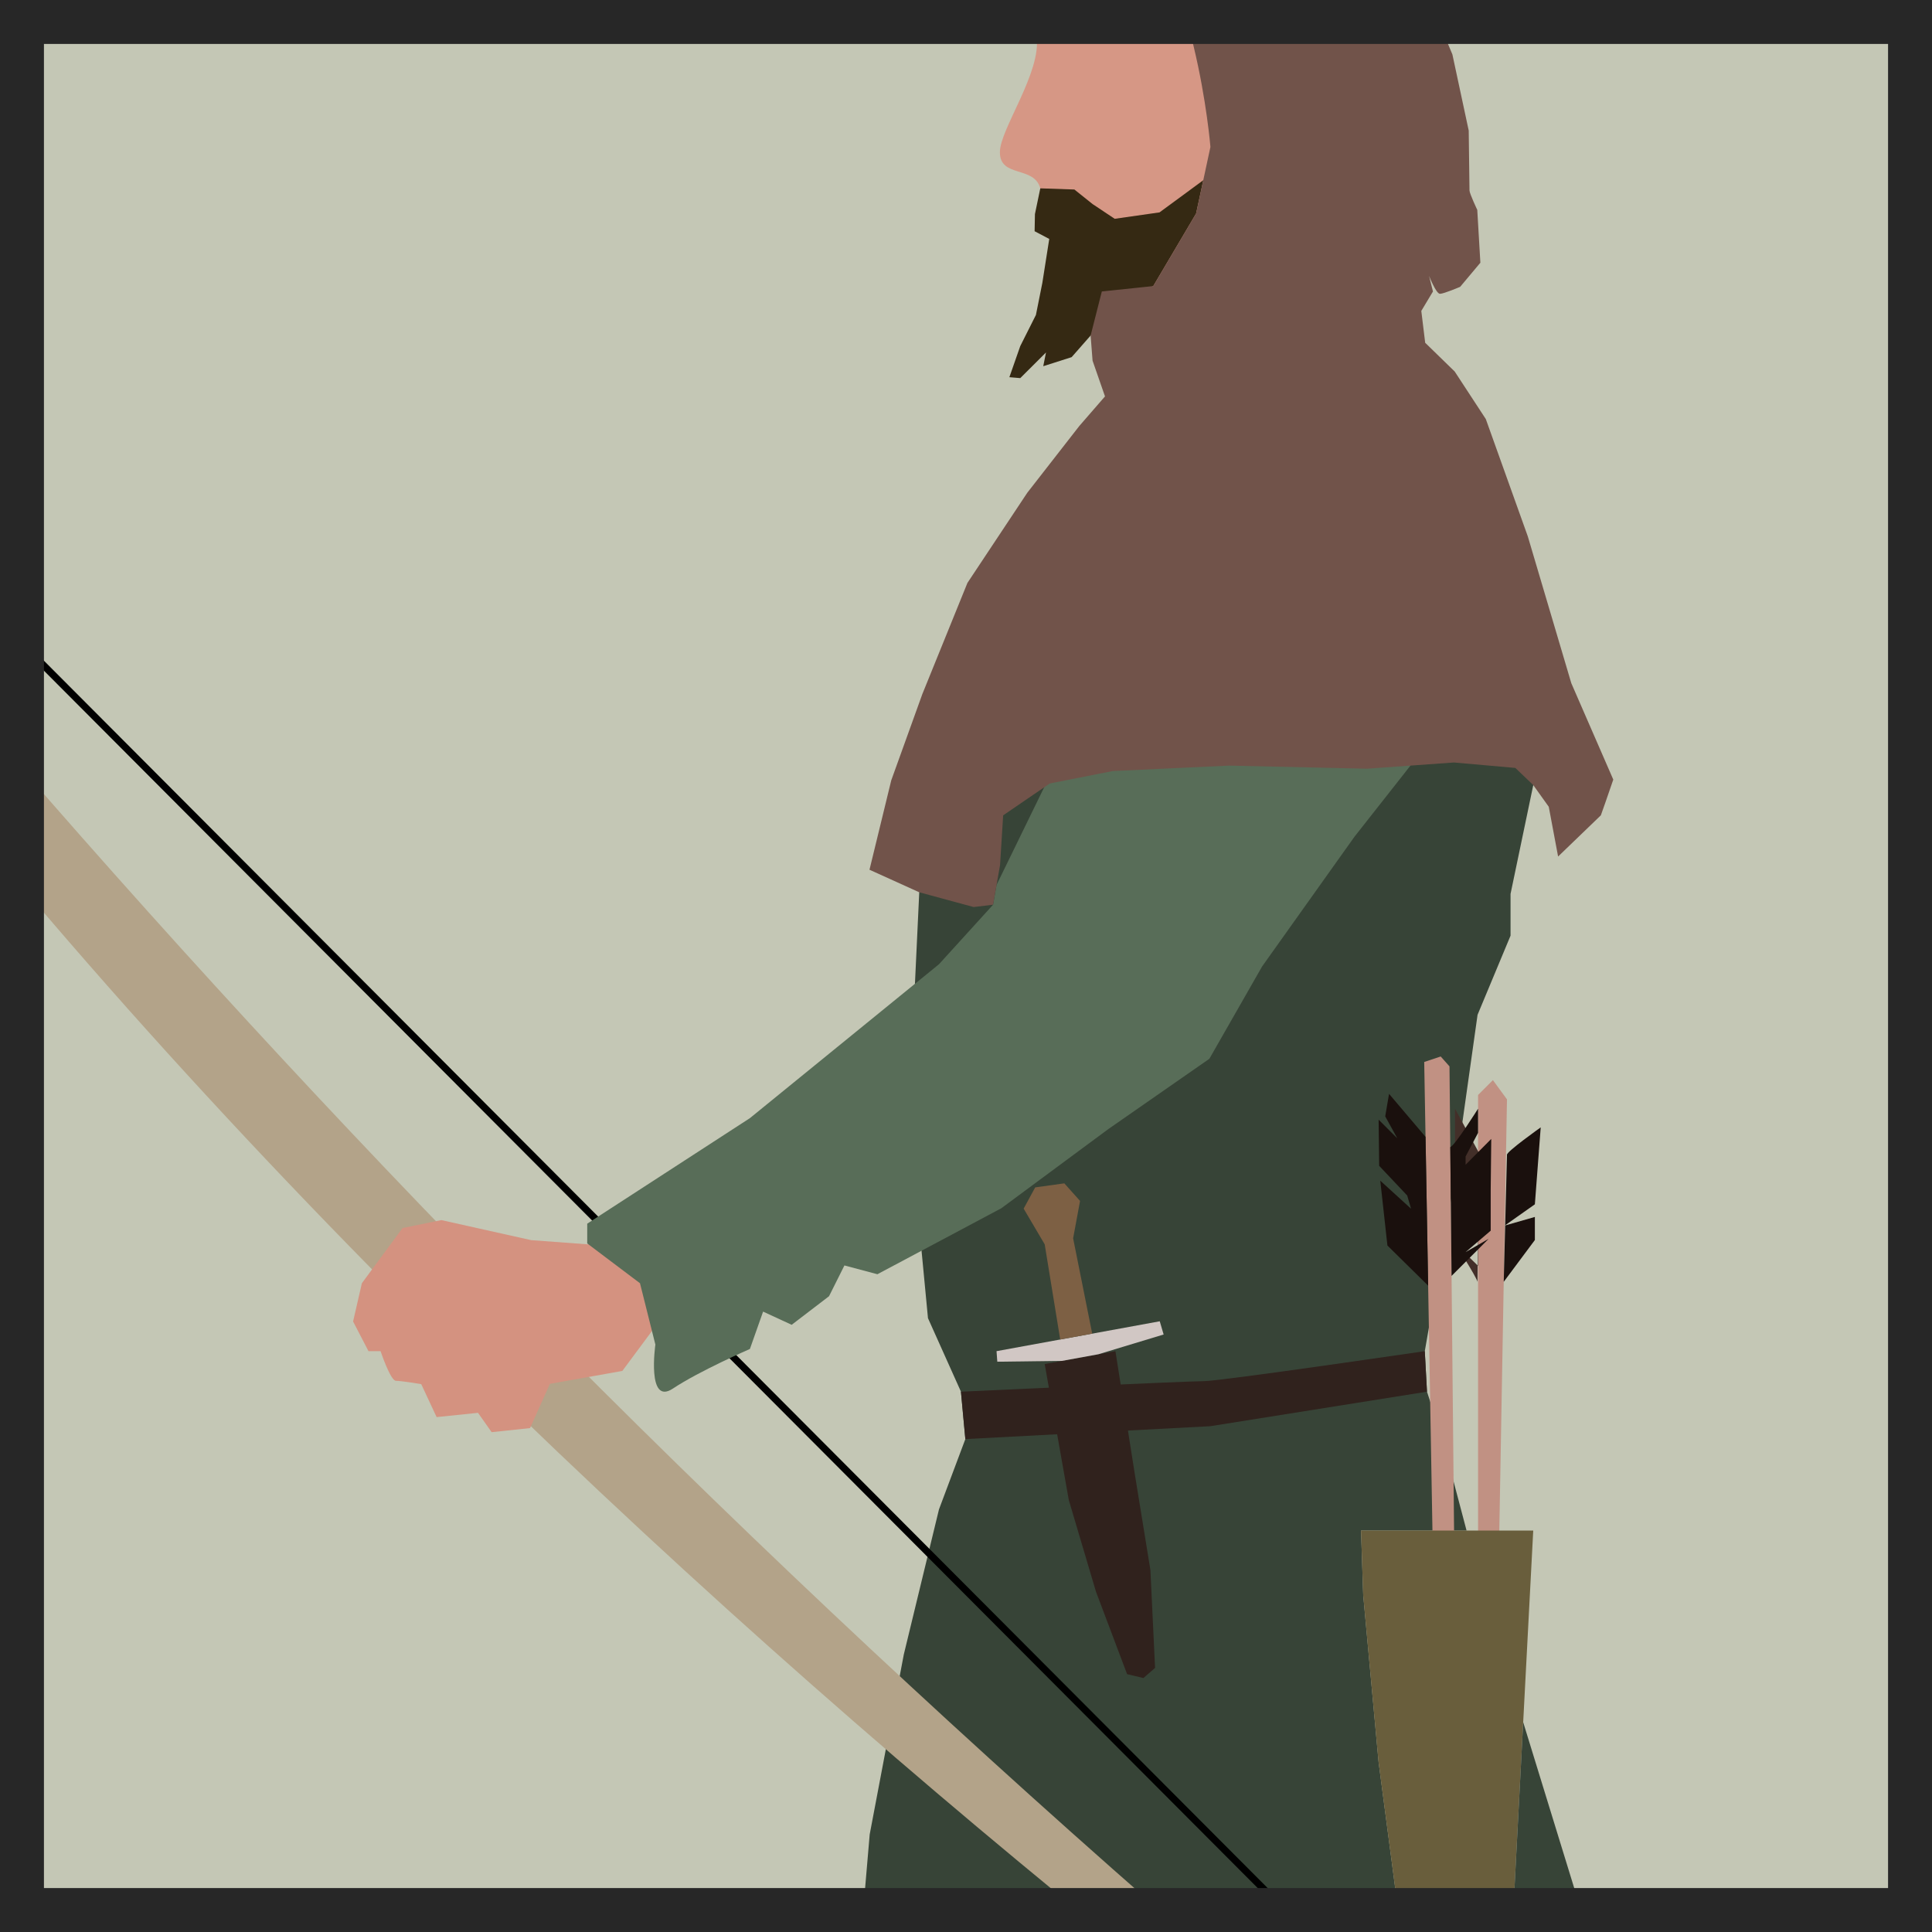 <?xml version="1.0" encoding="UTF-8" standalone="no"?>
<!-- Created with Inkscape (http://www.inkscape.org/) -->

<svg
   width="199.606mm"
   height="199.606mm"
   viewBox="0 0 199.606 199.606"
   version="1.1"
   id="svg5"
   xml:space="preserve"
   xmlns="http://www.w3.org/2000/svg"
   xmlns:svg="http://www.w3.org/2000/svg"><defs
     id="defs2" /><g
     id="layer1"
     transform="translate(-5.057,-38.518)"><path
       style="fill:#c4c7b5;fill-opacity:1;stroke:none;stroke-width:0.39"
       d="M 5.057,138.321 V 38.518 H 104.86 204.663 v 99.803 99.803 H 104.86 5.057 Z"
       id="path15635-8-2" /><g
       id="g114"
       transform="matrix(1.05,0,0,1.05,-10.074,-14.534)"><path
         style="fill:#5a3126;fill-opacity:1;stroke-width:1.156"
         d="m 157.361,336.293 2,13.303 -1.514,5.84 h -6.344 l -29.779,1.514 -8.436,-2.163 c 0,0 -5.245,-6.651 -4.164,-6.435 1.081,0.216 7.354,0 8.22,0.216 0.865,0.216 11.626,-3.299 11.626,-3.299 l 10.058,-8.22 7.715,-3.028 v 5.516 z"
         id="path81-0-0-7-2" /><path
         style="fill:#a76452;fill-opacity:1;stroke-width:1.156"
         d="m 140.542,235.171 24.733,4.11 -7.074,24.347 2.457,22.808 -2.163,30.066 0.649,8.868 -0.433,4.326 v 3.028 l -2.703,7.138 -9.266,-0.324 -8.147,-26.281 -0.865,-48.02 z"
         id="path80-3-6-4-8" /><path
         style="fill:#b96e59;fill-opacity:1;stroke-width:1.156"
         d="m 114.586,246.635 c 0,0 1.947,25.308 3.028,28.336 1.081,3.028 3.893,9.085 3.893,9.085 l 0.865,8.139 3.461,10.463 1.298,18.602 1.081,8.436 -0.433,9.517 1.082,3.461 0.216,5.191 1.876,7.787 7.858,1.298 c 0,0 6.273,-3.028 6.489,-3.893 0.216,-0.865 1.442,-8.003 1.442,-8.003 v -11.032 l 2.452,-14.925 0.433,-16.439 0.216,-10.463 -1.847,-11.138 -2.912,-37.45 z"
         id="path79-8-1-3-8" /><path
         style="fill:#374437;fill-opacity:1;stroke-width:1.156"
         d="m 121.724,104.306 -12.329,21.63 -4.534,12.384 -0.873,18.547 0.433,9.734 1.298,13.627 3.245,7.233 0.433,4.664 -2.596,6.922 -3.461,14.276 -3.355,17.698 -3.351,39.191 15.358,0.216 11.357,-2.568 14.383,-2.623 14.709,-2.163 0.216,-19.467 -2.596,-19.684 -1.514,-16.439 -0.216,-6.359 h 10.383 l -2.379,-8.999 -1.514,-4.664 -0.216,-3.988 2.812,-16.223 2.379,-16.872 3.245,-7.787 v -4.11 l 2.238,-10.715 -2.67,-12.429 -9.517,-25.091 -14.06,-4.579 z"
         id="path75-0-8-8-7" /><path
         style="fill:#d69785;fill-opacity:1;stroke-width:1.156"
         d="m 123.534,38.573 c -5.352,1.728 -7.795,10.729 -7.126,15.575 0.482,3.494 -3.589,9.068 -3.612,11.322 -0.027,2.595 3.356,1.319 3.976,3.588 0.535,1.957 -0.006,1.359 0.355,2.574 0.2,0.673 -0.133,1.398 0.527,2.403 1.026,1.565 1.502,3.641 1.502,3.641 l 7.342,3.059 c 0,0 -0.918,10.707 0.306,11.012 1.224,0.306 21.413,-6.424 21.413,-6.424 l 1.529,-13.46 1.53,-16.825 -6.73,-11.624 -7.953,-5.2 z"
         id="path72-1-9-0-5" /><g
         id="g87-2-8-8-8"
         transform="matrix(1.156,0,0,1.156,1314.205,91.57)"><path
           style="fill:#c19183;fill-opacity:1;stroke-width:1"
           d="m -1002.322,102.783 -0.842,-47.895 1.404,-0.468 0.748,0.842 0.468,47.521 1.964,-0.281 V 57.695 l 1.263,-1.263 1.198,1.637 -0.777,43.685 -0.093,3.368 -6.08,-0.561 z"
           id="path83-5-4-8-1" /><path
           style="fill:#1a100d;fill-opacity:1;stroke-width:1"
           d="m -1006.157,57.601 3.106,3.661 0.223,12.666 -3.468,-3.418 -0.608,-5.519 2.619,2.385 -0.327,-1.123 -2.385,-2.526 -0.047,-3.929 1.59,1.59 -1.029,-1.871 z"
           id="path84-0-1-0-2" /><path
           style="fill:#432f29;fill-opacity:1;stroke-width:1"
           d="m -998.627,73.6 c -0.094,-0.421 -1.918,-3.277 -1.918,-3.277 l 1.964,1.918 v -4.022 l -1.964,-2.76 v -6.595 l 1.995,3.672 z"
           id="path87-9-4-6-5" /><path
           style="fill:#1a100d;fill-opacity:1;stroke-width:1"
           d="m -1000.945,62.136 c 0.4,-0.139 2.364,-3.272 2.364,-3.272 v 2.058 l -1.061,2.011 v 0.702 l 2.184,-2.198 -0.047,4.328 v 3.483 l -2.137,1.824 1.964,-1.134 -3.159,3.159 z"
           id="path85-4-3-8-7" /><path
           style="fill:#1a100d;fill-opacity:1;stroke-width:1"
           d="m -996.119,62.793 c -0.08,-0.246 2.871,-2.339 2.871,-2.339 l -0.497,6.548 -2.565,1.81 2.565,-0.734 v 1.964 l -2.651,3.558 z"
           id="path86-7-9-1-4" /></g><path
         style="fill:#695e3c;fill-opacity:1;stroke-width:1.156"
         d="m 148.329,201.125 h 16.946 l -2.454,46.808 -2.163,38.502 -3.632,15.352 -7.4,0.871 -2.596,-34.392 -0.289,-4.354 5.696,-0.838 0.216,-19.467 -2.596,-19.684 -1.514,-16.439 z"
         id="path76-8-8-9-4" /><path
         style="fill:#b3a389;fill-opacity:1;stroke-width:1.156"
         d="M -36.969,60.161 C 15.81,161.332 138.753,257.874 194.38,292.195 93.333,215.309 22.01,137.853 -36.969,60.161 Z"
         id="path71-3-8-8-4" /><path
         style="fill:#7d6044;fill-opacity:1;stroke:#000000;stroke-width:0.693;stroke-dasharray:none;stroke-opacity:1"
         d="M -36.969,60.161 194.38,292.195 Z"
         id="path92-0-9-4" /><path
         style="fill:#d49280;fill-opacity:1;stroke-width:1.156"
         d="m 82.032,167.359 -9.717,5.61 -5.641,-0.419 -8.831,-1.971 -3.823,0.781 -4.002,5.429 -0.865,3.764 1.514,2.92 h 1.19 c 0,0 0.973,2.92 1.514,2.92 0.541,0 2.487,0.324 2.487,0.324 l 1.514,3.245 4.073,-0.42 1.341,1.904 3.779,-0.402 1.954,-4.353 7.126,-1.271 4.978,-6.705 9.627,-4.218 z"
         id="path78-5-8-7-4" /><path
         style="fill:#586d58;fill-opacity:1;stroke-width:1.156"
         d="m 126.483,108.849 -14.013,28.746 -0.344,1.95 -5.326,5.86 -18.602,15.141 -16.006,10.383 v 1.947 l 5.191,3.915 1.514,6.035 c 0,0 -0.869,6.057 1.729,4.326 2.597,-1.73 7.572,-3.893 7.572,-3.893 l 1.298,-3.677 2.812,1.298 3.677,-2.812 1.514,-3.028 3.245,0.865 12.188,-6.489 10.524,-7.787 9.95,-6.922 5.191,-9.085 9.085,-12.762 5.512,-7.003 4.222,-18.305 -13.844,-12.546 z"
         id="path74-1-7-2-2" /><path
         style="fill:#374437;fill-opacity:1;stroke-width:1.156"
         d="m 162.53,253.12 10.622,-4.322 -8.866,-28.813 -1.465,27.948 z"
         id="path77-2-7-2-9" /><path
         style="fill:#703d2f;fill-opacity:1;stroke-width:1.156"
         d="m 129.078,347.866 8.652,3.461 9.012,-6.273 2.019,14.925 -2.019,3.677 -9.012,1.514 -11.248,1.71 h -14.06 l -6.922,-2.792 -3.182,-3.893 8.157,0.433 11.248,-3.677 z"
         id="path82-1-3-8-3" /><path
         style="fill:#30221d;fill-opacity:1;stroke-width:1.156"
         d="m 108.962,187.462 c 0,0 22.315,-1.038 23.921,-1.038 1.606,0 21.72,-2.95 21.72,-2.95 l 0.216,3.988 -21.324,3.397 -24.1,1.267 z"
         id="path88-8-2-0" /><path
         style="fill:#30221d;fill-opacity:1;stroke-width:1.156"
         d="m 117.205,184.742 2.371,13.383 2.677,9.024 3.059,8.106 1.606,0.382 1.147,-0.994 -0.459,-9.636 -1.53,-9.406 -1.912,-12.127 z"
         id="path89-3-8-7" /><path
         style="fill:#d1c7c4;fill-opacity:1;stroke-width:1.156"
         d="m 118.908,184.431 -6.367,0.081 -0.076,-1.038 16.06,-2.939 0.382,1.3 -6.425,1.945 z"
         id="path90-7-9-7" /><path
         style="fill:#7d6044;fill-opacity:1;stroke-width:1.156"
         d="m 117.205,172.964 1.526,9.363 3.149,-0.576 -1.878,-9.382 0.682,-3.677 -1.548,-1.73 -2.866,0.398 -1.136,2.09 z"
         id="path91-1-0-8" /><path
         style="fill:#352913;fill-opacity:1;stroke:none;stroke-width:1.154;stroke-dasharray:none;stroke-opacity:1"
         d="m 116.771,69.058 3.355,0.114 1.802,1.441 2.162,1.441 4.414,-0.631 4.303,-3.163 -0.705,3.275 -4.214,7.138 -3.172,1.319 -2.993,3.548 -1.868,2.127 -2.793,0.891 0.27,-1.351 -2.532,2.523 -1.072,-0.09 1.072,-3.063 1.541,-3.063 0.631,-3.153 0.68,-4.326 -1.44,-0.758 0.032,-1.688 z"
         id="path97-6-2" /><path
         style="fill:#352913;fill-opacity:1;stroke:none;stroke-width:1.154;stroke-dasharray:none;stroke-opacity:1"
         d="m 119.184,42.535 2.175,0.515 c 1.919,-0.286 3.481,-1.276 5.507,-0.072 0.437,1.62 2.931,6.948 2.166,7.607 l 2.331,2.583 1.444,-7.919 -4.028,-6.819 -7.693,1.574 z"
         id="path98-1-5" /><path
         style="fill:#71534a;fill-opacity:1;stroke-width:1.156"
         d="m 118.519,43.409 c 0.914,-1.927 4.515,-2.701 6.19,-2.747 7.323,6.008 8.803,24.324 8.803,24.324 l -1.41,6.55 -4.214,7.138 -5.062,0.531 -1.102,4.336 0.19,2.471 1.224,3.518 -2.524,2.906 -5.124,6.577 -5.889,8.871 -4.436,10.936 -3.059,8.489 -2.141,8.795 4.894,2.218 5.353,1.453 1.912,-0.229 0.688,-3.9 0.306,-4.894 4.588,-3.135 6.194,-1.224 11.471,-0.535 13.536,0.306 8.565,-0.612 6.042,0.535 1.759,1.682 1.53,2.141 0.918,4.894 4.206,-4.053 0.459,-1.3 0.765,-2.218 -4.13,-9.483 -4.283,-14.454 -4.13,-11.538 -3.059,-4.675 -2.906,-2.83 -0.382,-3.135 1.147,-1.912 -0.382,-1.53 c 0,0 0.688,1.759 1.071,1.759 0.382,0 1.988,-0.688 1.988,-0.688 l 1.988,-2.371 -0.306,-5.2 c 0,0 -0.765,-1.606 -0.765,-1.912 0,-0.306 -0.076,-5.889 -0.076,-5.889 l -1.606,-7.495 -2.677,-6.347 -3.37,-6.959 -4.43,-4.359 -6.653,-3.747 -7.265,-2.218 -5.736,-0.688 -4.665,0.382 -3.212,1.988 -1.377,3.824 z"
         id="path73-0-8-2-2" /></g></g><path
     style="fill:#272727;fill-opacity:1;stroke:none;stroke-width:0.059"
     d="M 4.54,99.803 V -4e-6 H 2.27 0 v 99.803 99.803 h 2.27 2.27 z"
     id="path15635-8-2-6" /><path
     style="fill:#272727;fill-opacity:1;stroke:none;stroke-width:0.059"
     d="M 199.606,99.803 V -3e-6 h -2.27 -2.27 v 99.803 99.803 h 2.27 2.27 z"
     id="path15635-8-2-6-73" /><path
     style="fill:#272727;fill-opacity:1;stroke:none;stroke-width:0.059"
     d="M 99.803,4.54 H 199.606 V 2.27 -2e-6 H 99.803 0 V 2.27 4.54 Z"
     id="path15635-8-2-6-7" /><path
     style="fill:#272727;fill-opacity:1;stroke:none;stroke-width:0.059"
     d="m 99.803,199.606 h 99.803 v -2.27 -2.27 H 99.803 2e-6 v 2.27 2.27 z"
     id="path15635-8-2-6-7-5" /></svg>
